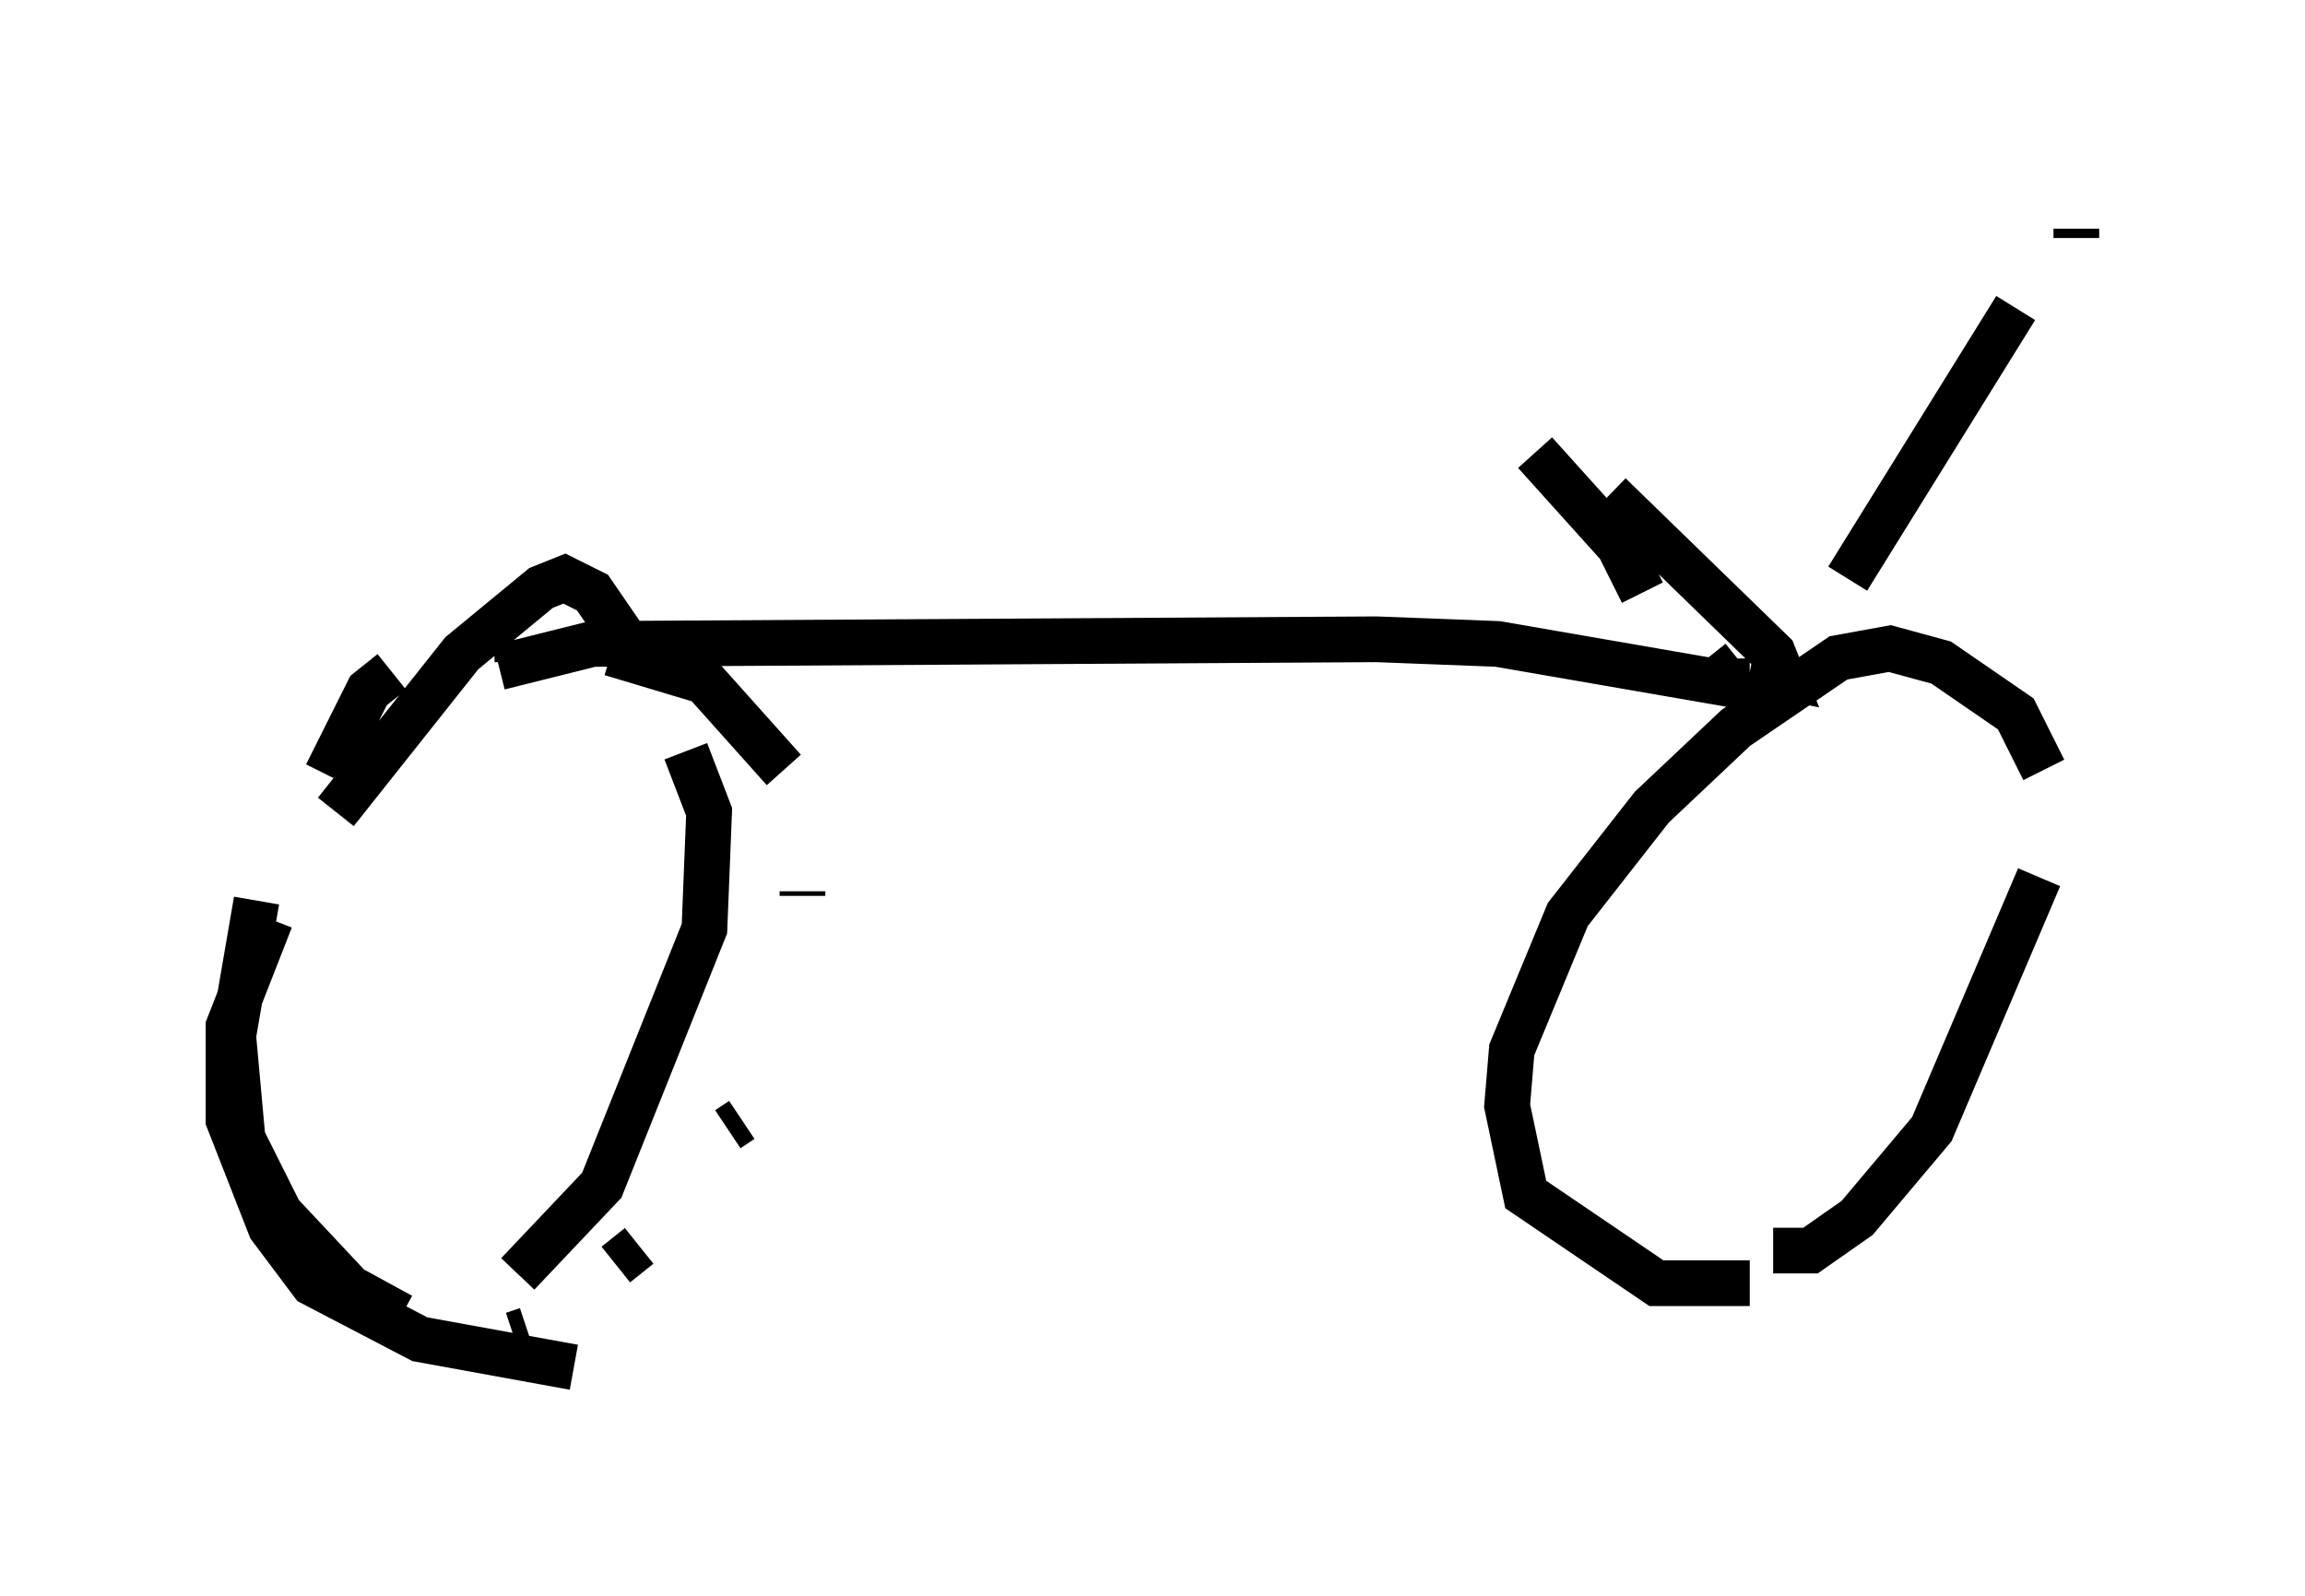 <?xml version="1.0" encoding="utf-8" ?>
<svg baseProfile="full" height="34.909" version="1.1" width="50.425" xmlns="http://www.w3.org/2000/svg" xmlns:ev="http://www.w3.org/2001/xml-events" xmlns:xlink="http://www.w3.org/1999/xlink"><defs /><rect fill="white" height="34.909" width="50.425" x="0" y="0" /><path d="M11.329, 29.092 m-0.51, 0.0 m-2.042, -0.306 l-1.123, -0.613 -1.531, -1.633 l-0.817, -1.633 -0.204, -2.246 l0.51, -2.96 m1.531, -2.756 l0.919, -1.838 0.51, -0.408 m2.246, -0.715 l0.204, 0.0 m2.348, 0.306 l2.042, 0.613 1.735, 1.94 m0.408, 2.654 l0.0, 0.102 m-0.51, 2.654 l0.0, 0.0 m-0.817, 2.246 l-0.306, 0.204 m-1.94, 2.552 l-0.51, 0.408 m-1.94, 1.429 l-0.306, 0.102 m27.052, -1.123 l-2.042, 0.0 -2.858, -1.94 l-0.408, -1.94 0.102, -1.225 l1.225, -2.96 1.838, -2.348 l1.838, -1.735 2.246, -1.531 l1.123, -0.204 1.123, 0.306 l1.633, 1.123 0.613, 1.225 m-0.102, 2.348 l-2.348, 5.513 -1.633, 1.94 l-1.021, 0.715 -0.817, 0.0 m-26.236, 2.552 l-3.369, -0.613 -2.348, -1.225 l-0.919, -1.225 -0.919, -2.348 l0.0, -2.042 0.919, -2.348 m1.429, -2.348 l2.756, -3.471 1.735, -1.429 l0.51, -0.204 0.613, 0.306 l1.123, 1.633 m0.919, 1.838 l0.51, 1.327 -0.102, 2.552 l-2.246, 5.615 -1.838, 1.94 m-0.408, -13.271 l2.042, -0.51 17.15, -0.102 l2.654, 0.102 5.308, 0.919 m0.204, -0.102 l-0.51, 0.0 -0.408, -0.51 m-1.429, -1.429 l-0.51, -1.021 -1.838, -2.042 m4.696, 4.798 l0.51, 0.102 0.306, -0.408 m1.327, -1.735 l3.675, -5.921 m1.327, -1.531 l0.0, -0.204 m-7.146, 9.8 l0.0, 0.0 m0.204, -0.102 l0.51, 0.102 -0.204, -0.51 l-3.573, -3.471 " fill="none" stroke="black" stroke-width="1" /></svg>